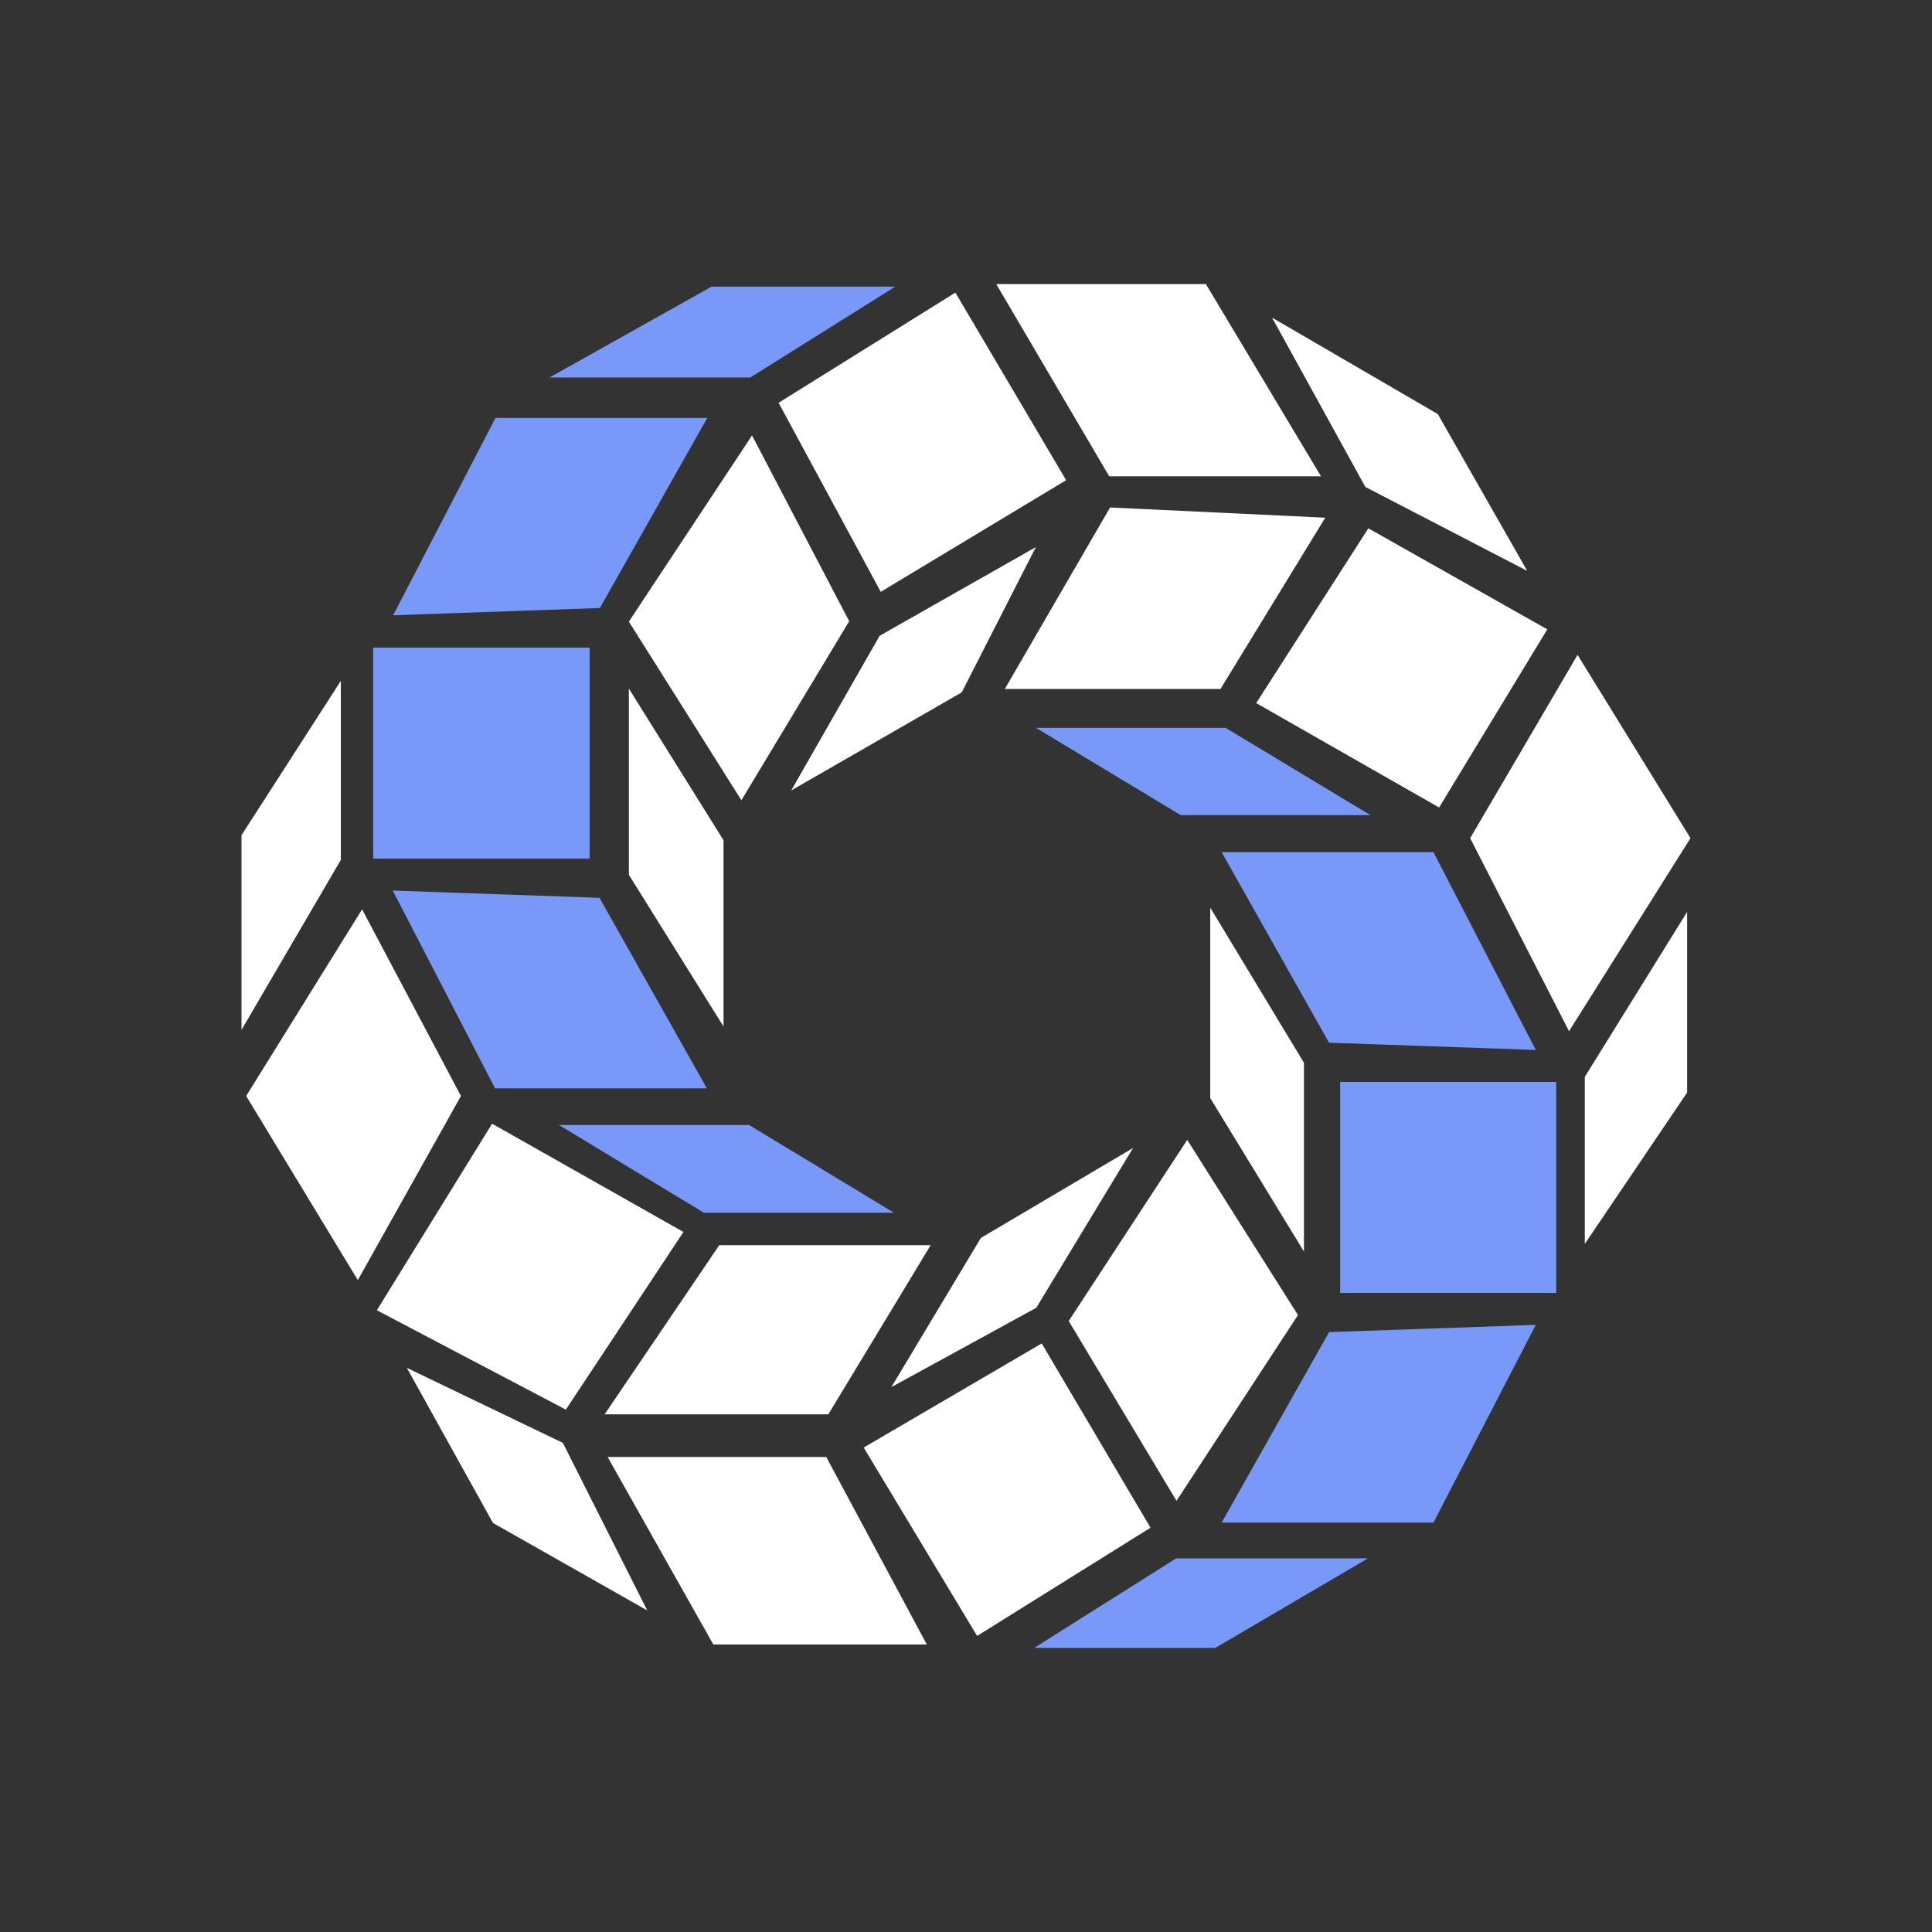 <svg width="24" height="24" viewBox="0 0 24 24" fill="none" xmlns="http://www.w3.org/2000/svg">
<rect x="0" y="0" width="24" height="24" fill="#333333" stroke="none"/>
<path d="M6.827 4.689H9.321L11.121 3.561H8.839L6.827 4.689ZM7.452 7.553L8.786 5.192H6.155L4.884 7.643L7.452 7.553ZM7.325 8.045V10.666H4.636V8.045H7.325ZM12.868 9.041L14.668 10.126H17.024L15.224 9.041H12.868ZM12.847 20.471H15.097L16.992 19.359H14.61L12.847 20.471ZM9.305 13.975L11.105 15.065H8.744L6.944 13.975H9.305ZM16.648 13.44V16.061H19.332V13.44H16.648ZM15.176 10.586L16.51 12.953L19.078 13.043L17.807 10.586H15.176ZM7.447 11.153L8.781 13.52H6.15L4.879 11.063L7.447 11.153ZM15.176 18.914L16.51 16.548L19.078 16.458L17.807 18.914H15.176Z" fill="#7899F8"/>
<path d="M14.98 3.529H12.376L13.779 5.917H16.41L14.98 3.529ZM15.806 3.953L16.961 6.049L18.972 7.092L17.861 5.144L15.806 3.948V3.953ZM12.482 8.559L13.79 6.304L16.463 6.431L15.161 8.559H12.476H12.482ZM15.605 8.734L16.998 6.563L19.221 7.818L17.877 10.031L15.605 8.734ZM3 10.375L4.234 8.458V10.682L3 12.794V10.375ZM4.498 11.296L3.058 13.615L4.445 15.902L5.726 13.615L4.498 11.296ZM4.684 16.272L6.113 13.959L8.49 15.304L7.029 17.511L4.684 16.278V16.272ZM6.992 17.924L5.054 16.992L6.124 18.919L8.04 20.005L6.992 17.924ZM8.861 20.428L7.548 18.099H10.264L11.513 20.428H8.861ZM10.925 7.902L9.829 9.819L11.947 8.601L12.868 6.796L10.92 7.902H10.925ZM9.676 5.001L11.868 3.635L13.244 5.965L10.941 7.352L9.671 5.001H9.676ZM9.342 5.409L7.812 7.722L9.21 9.941L10.549 7.717L9.342 5.409ZM7.812 8.554V10.867L8.988 12.752V10.438L7.812 8.554ZM8.935 15.468L7.511 17.569H10.29L11.561 15.468H8.935ZM11.073 17.231L12.185 15.378L14.075 14.261L12.873 16.246L11.073 17.231ZM12.937 16.691L10.729 17.982L12.138 20.322L14.292 18.978L12.942 16.691H12.937ZM15.034 11.275L16.198 13.202V15.547L15.034 13.641V11.275ZM14.748 14.16L16.124 16.336L14.615 18.644L13.276 16.41L14.748 14.16ZM19.597 8.135L18.263 10.412L19.491 12.81L21 10.412L19.597 8.135ZM19.687 13.377L20.958 11.328V13.572L19.687 15.452V13.377Z" fill="white"/>
</svg>
